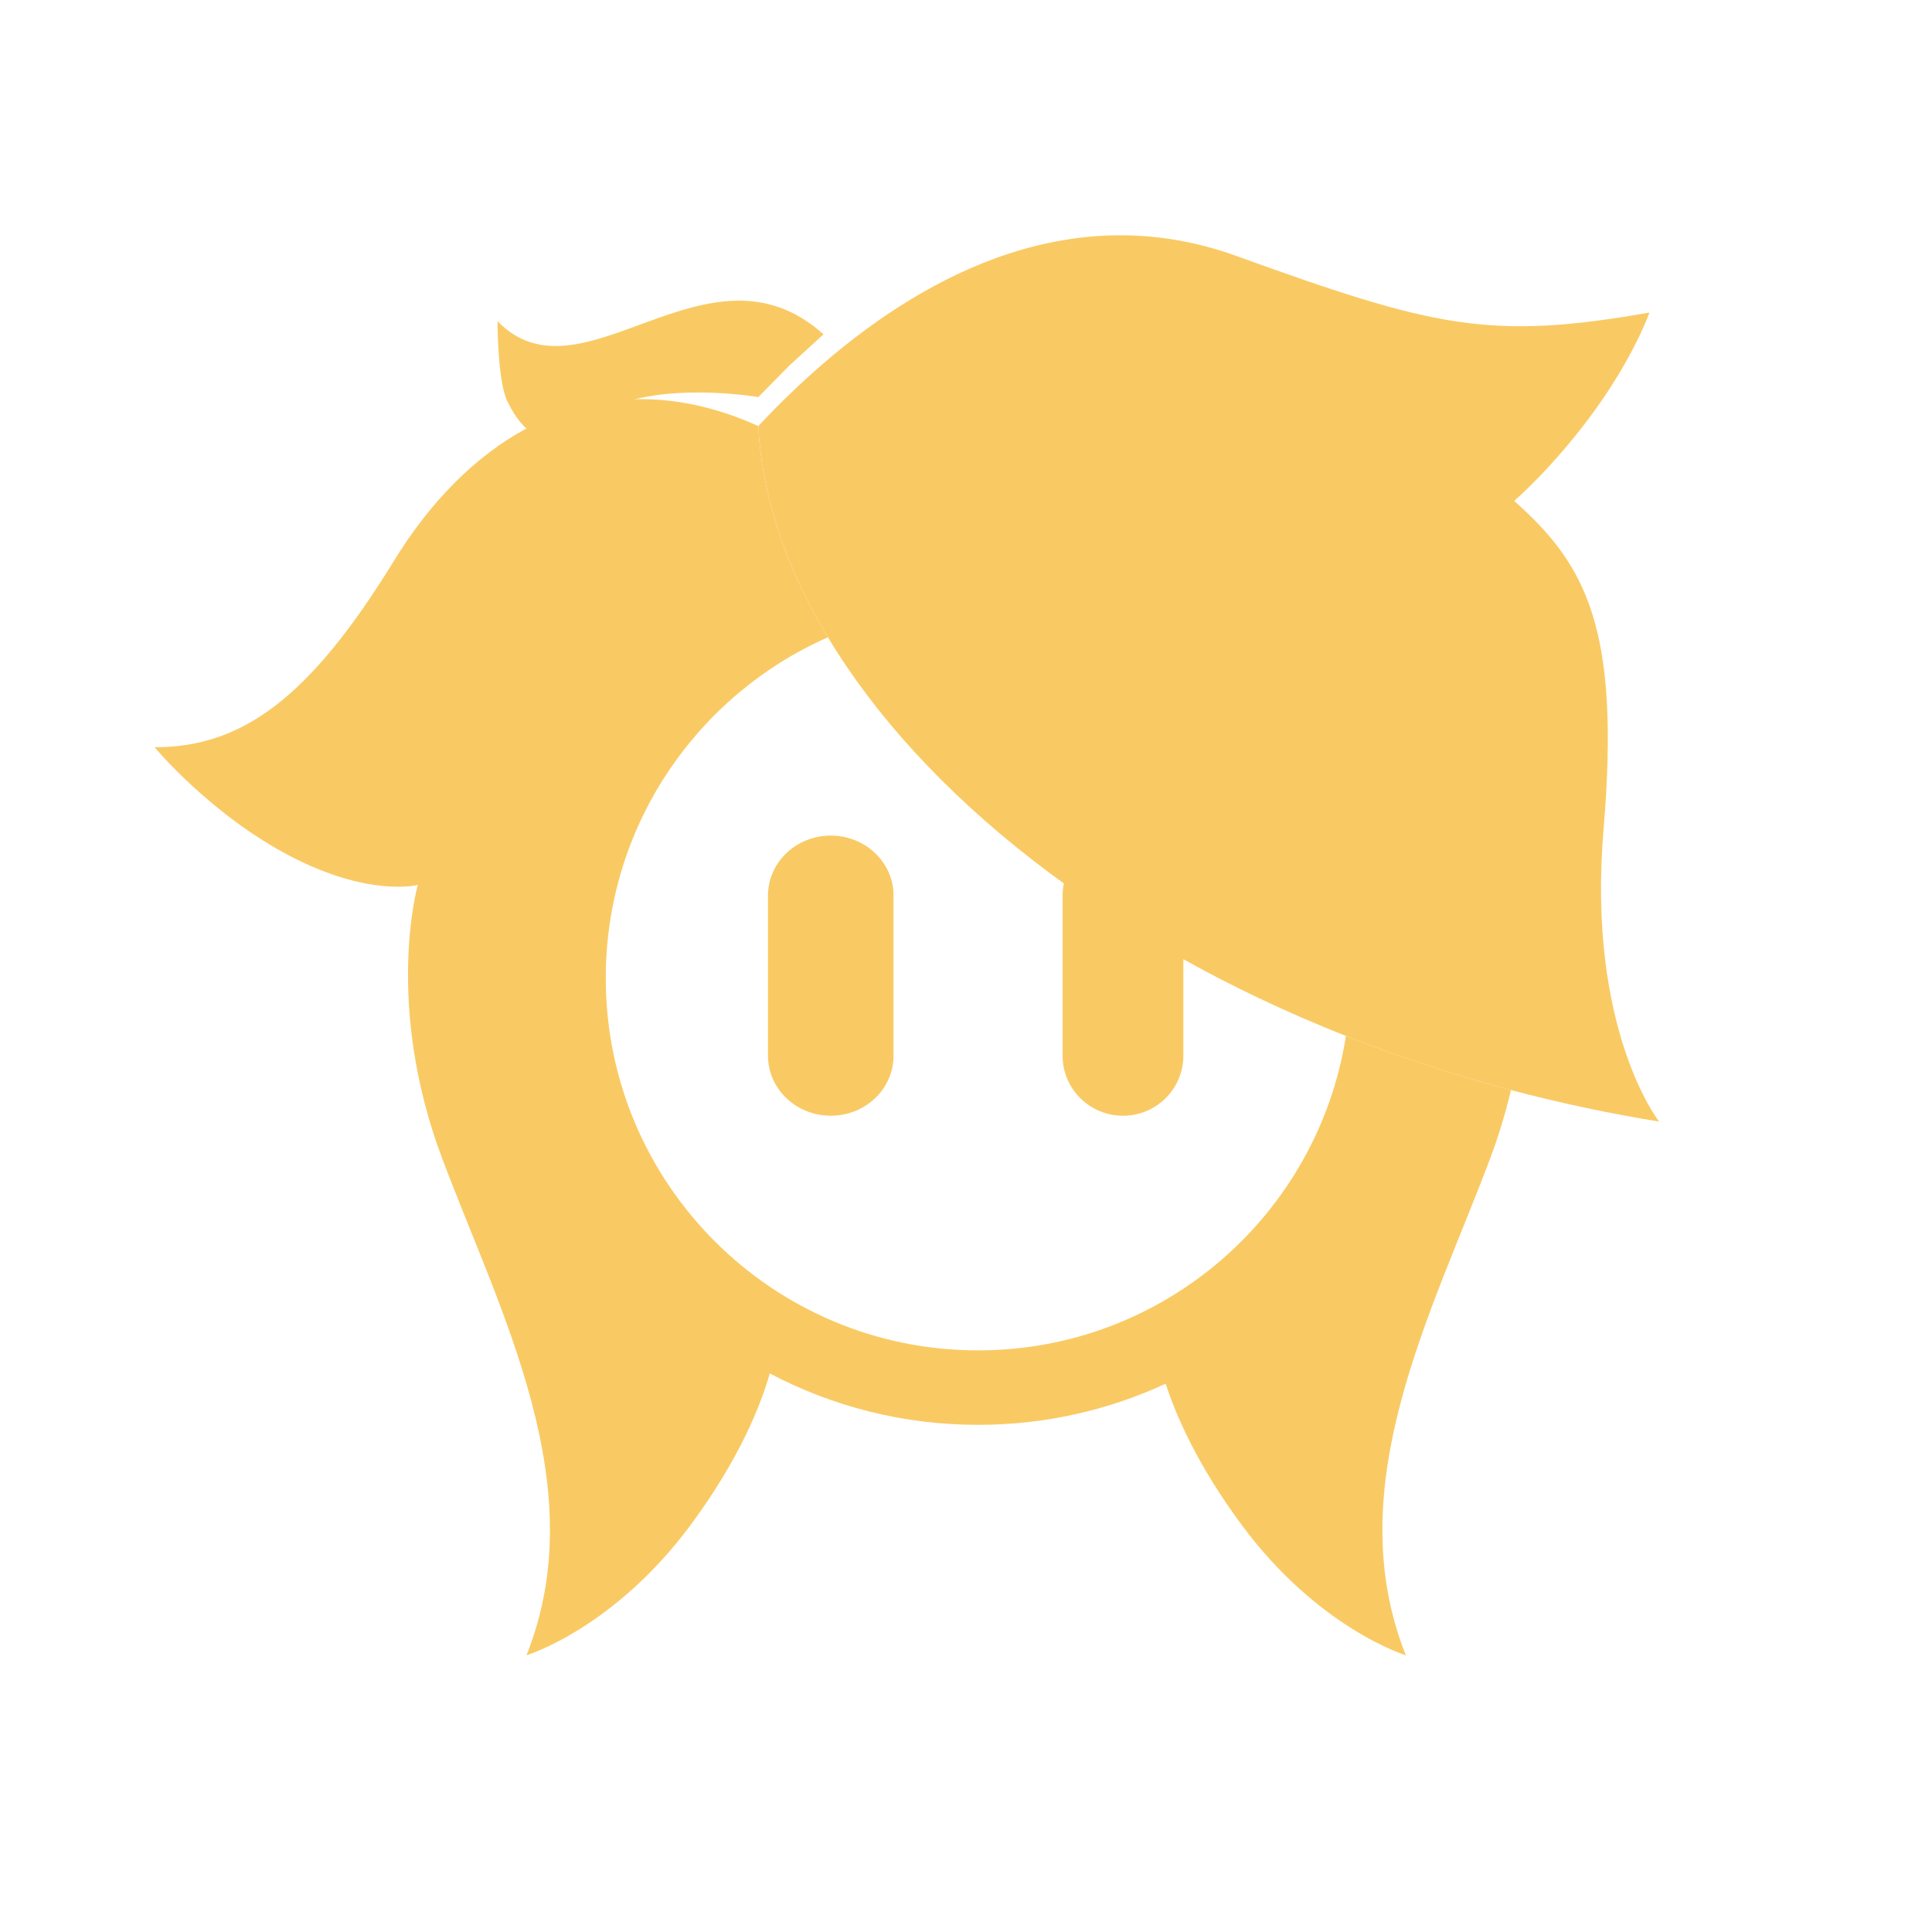 <svg width="400" height="400" viewBox="0 0 400 400" fill="none" xmlns="http://www.w3.org/2000/svg">
<path d="M220 218.572C220 225.436 225.597 231 232.5 231C239.404 231 245 225.435 245 218.571V185.429C245 178.564 239.404 173 232.5 173C225.597 173 220 178.564 220 185.428V218.572Z" fill="#F9CA64"/>
<path d="M159 218.572C159 225.436 164.821 231 172 231C179.18 231 185 225.435 185 218.571V185.429C185 178.564 179.18 173 172 173C164.821 173 159 178.564 159 185.428V218.572Z" fill="#F9CA64"/>
<path d="M202.5 279.583C159.929 279.583 125.417 245.072 125.417 202.5C125.417 170.991 144.323 143.897 171.41 131.944C168.678 127.402 166.31 122.82 164.324 118.221C160.004 108.214 157.494 98.128 157 88.21C148.13 84.204 139.587 82.45 131.5 82.654C123.514 82.856 115.973 84.969 109 88.71C98.361 94.419 89.047 103.92 81.501 116.21C64.001 144.71 50.001 154.71 32.001 154.71C32.001 154.71 43.501 168.582 60.001 177.21C76.501 185.839 86.501 183.21 86.501 183.21C86.501 183.21 79.501 207.71 91.501 239.71C103.5 271.71 123 307.71 109 342.71C109 342.71 127.09 337.21 143 315.71C153.346 301.73 157.637 290.498 159.372 284.352C172.25 291.151 186.926 295 202.5 295C216.373 295 229.531 291.946 241.341 286.475C243.413 292.91 247.822 303.212 257.071 315.71C272.981 337.21 291.071 342.71 291.071 342.71C277.071 307.71 296.571 271.71 308.571 239.71C310.397 234.84 311.783 230.144 312.821 225.682C306.189 223.926 299.703 221.977 293.376 219.851C288.368 218.169 283.46 216.376 278.658 214.48C272.903 251.362 240.998 279.583 202.5 279.583Z" fill="#F9CA64"/>
<path d="M256 53C222.539 40.906 192.409 56.352 170.5 75.216C168.063 77.314 165.728 79.455 163.5 81.605C161.217 83.809 159.048 86.023 157 88.21C157.494 98.128 160.004 108.214 164.324 118.221C166.31 122.82 168.678 127.402 171.41 131.944C190.977 164.484 229.164 194.936 278.658 214.48C283.46 216.376 288.368 218.169 293.376 219.851C299.725 221.985 306.235 223.94 312.891 225.701C322.785 228.318 333.003 230.506 343.5 232.21C343.5 232.21 328.5 213.21 332 171.71C335.5 130.21 328.47 116.995 313.5 103.71C313.5 103.71 321.637 96.71 330 85.21C338.364 73.71 341.5 64.711 341.5 64.711C308.5 70.5 297 67.819 256 53Z" fill="#F9CA64"/>
<path d="M170.501 69.22C146.501 47.72 120.5 84.5 103 66.5C103 66.5 103.001 78.79 105.001 83C107.001 87.21 109.001 88.71 109.001 88.71C109.001 88.71 120.001 85.75 131.501 82.65C143.001 79.8 157.001 82.21 157.001 82.21L163.501 75.61L170.501 69.22Z" fill="#F9CA64"/>
</svg>
